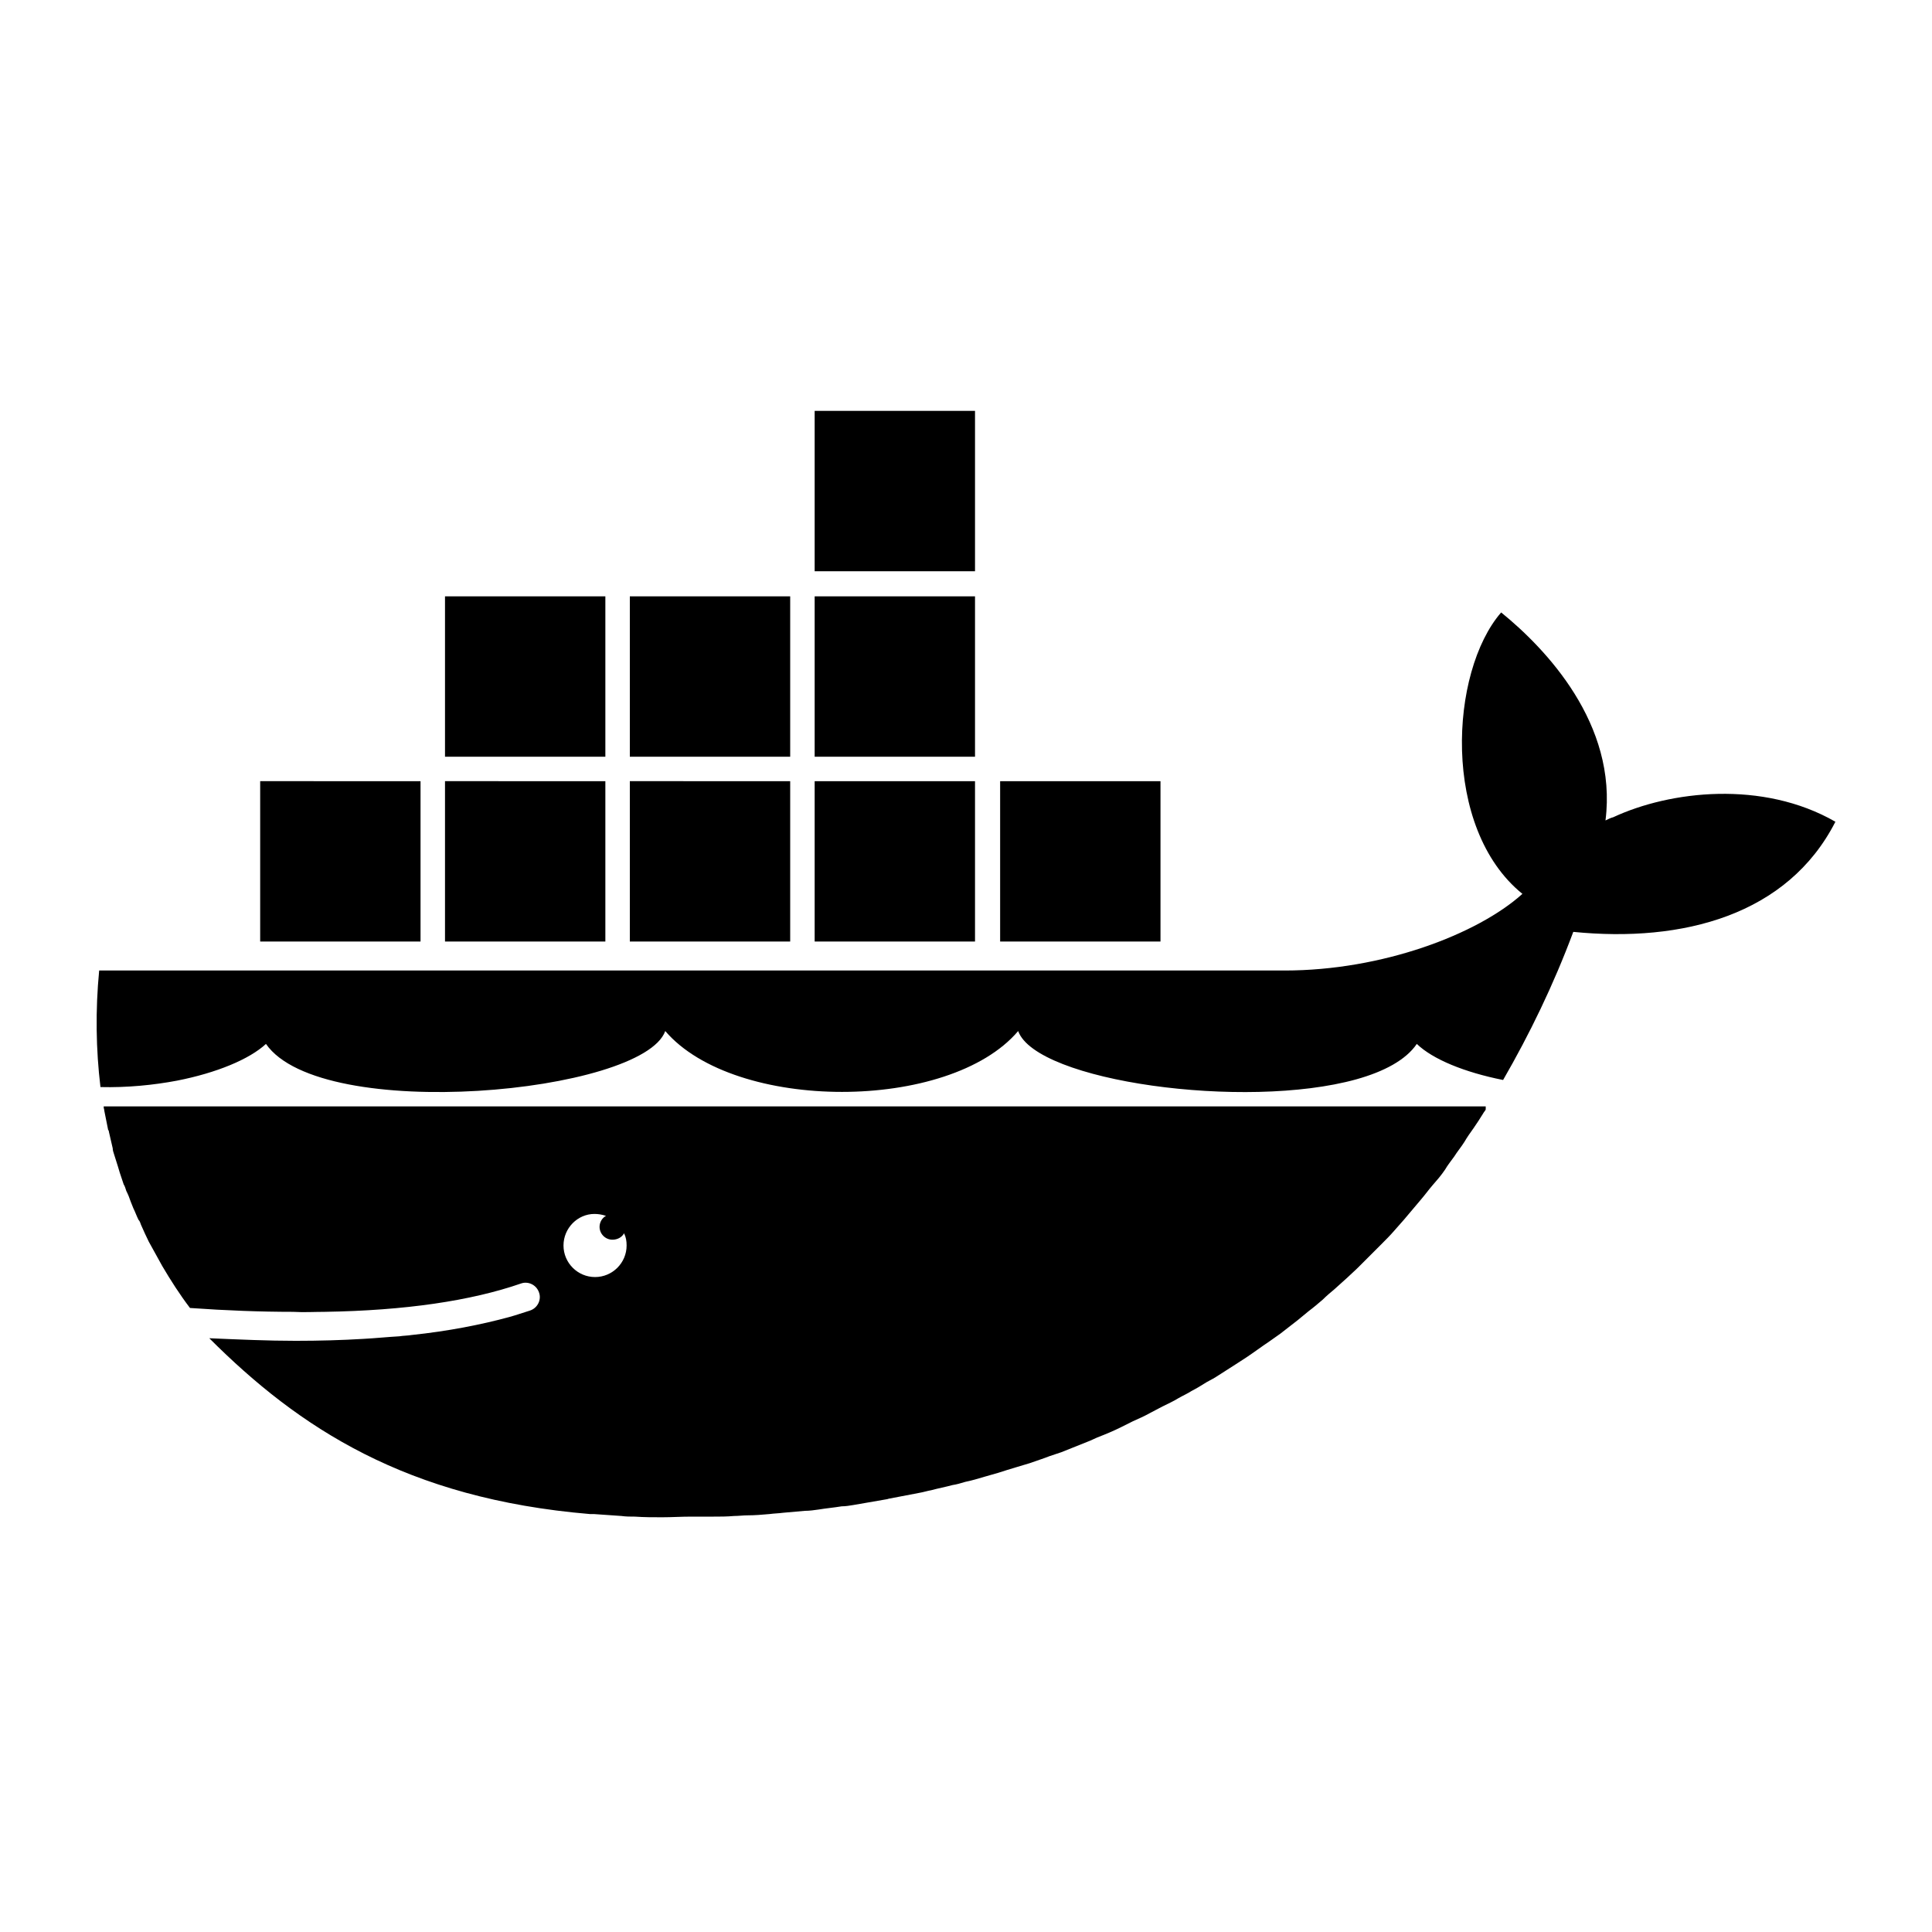 <svg xmlns="http://www.w3.org/2000/svg" viewBox="0 0 300 300">
  <path d="M285 127.6c-7.4 14.5-23.7 18.8-40.7 17.1-3.1 8.3-6.8 15.9-10.9 23-6-1.2-10.9-3.2-13.4-5.6-1.7 2.5-5.1 4.3-9.4 5.5-17.3 4.8-49.7.3-52.5-7.5-10.7 12.6-44 12.6-54.8 0-3.5 9.7-53.4 14.4-62 2-2.6 2.4-7.7 4.5-13.8 5.7-3.7.7-7.8 1.1-11.9 1-.7-5.8-.8-11.9-.2-18.1h184.1c15.1 0 29.9-5.6 36.9-11.9-12.6-10.2-11.3-34.5-3.3-43.7 6.9 5.6 18.1 17.3 16.2 32.3.4-.2.8-.4 1.2-.5 8.8-4.1 23.2-5.8 34.5.7zm-54.3 44.7c-.1.2-.3.4-.4.6-.5.8-1 1.6-1.5 2.3-.5.7-1 1.4-1.4 2.1-.5.8-1.1 1.5-1.6 2.3-.5.7-1 1.3-1.4 2-.6.9-1.3 1.7-2 2.5-.6.7-1.1 1.4-1.7 2.1-.9 1.1-1.8 2.1-2.7 3.2-.5.6-1 1.1-1.5 1.7-.6.7-1.3 1.4-2 2.1l-1.7 1.7-1.9 1.9c-.6.6-1.2 1.1-1.7 1.6-.7.6-1.3 1.2-2 1.8-.6.5-1.2 1-1.8 1.6-.7.6-1.4 1.2-2.2 1.8-.6.5-1.1.9-1.7 1.4l-2.7 2.1c-.6.4-1.1.8-1.7 1.2-1.2.8-2.4 1.7-3.6 2.5-.6.4-1.1.7-1.7 1.1-.8.5-1.7 1.1-2.5 1.6-.6.4-1.3.8-1.9 1.1-.8.5-1.6 1-2.4 1.4-.6.4-1.3.7-2 1.1-.8.5-1.7.9-2.5 1.3-.6.3-1.3.7-1.9 1-.9.5-1.8.9-2.7 1.3l-1.8.9c-1.2.6-2.4 1.1-3.7 1.6-.4.2-.7.3-1.1.5l-4.5 1.8-1.8.6c-1 .4-2 .7-3.1 1.1-.7.2-1.3.4-2 .6-1 .3-2 .6-2.9.9l-2.1.6c-1 .3-2 .6-3 .8-.7.2-1.3.4-2 .5-1.1.3-2.2.5-3.3.8-.6.1-1.2.3-1.8.4-1.6.3-3.1.6-4.7.9-.1 0-.3.1-.4.1-1.7.3-3.5.6-5.2.9-.6.1-1.2.2-1.8.2-1.2.2-2.4.3-3.6.5-.7.1-1.4.2-2.1.2-1.1.1-2.2.2-3.4.3-.7.1-1.4.1-2.1.2-1.1.1-2.3.2-3.4.2-.7 0-1.4.1-2.1.1-1.1.1-2.2.1-3.3.1h-3.4c-1.5 0-3 .1-4.5.1-1.4 0-2.8 0-4.2-.1-.7 0-1.4 0-2.1-.1-1.4-.1-2.9-.2-4.3-.3h-.6c-28.5-2.4-45.2-13.4-59.1-27.3 4.7.2 9.1.4 13.4.4 3.7 0 7.2-.1 10.5-.3 1.9-.1 3.8-.3 5.6-.4.6-.1 1.3-.1 1.9-.2 5.7-.6 10.8-1.6 15.2-2.8 1.1-.3 2.2-.7 3.2-1 1.2-.4 1.8-1.7 1.4-2.8-.4-1.2-1.7-1.8-2.8-1.4-7.8 2.7-18 4.2-30.5 4.4-1.6 0-3.2.1-4.9 0-5 0-10.4-.2-16-.6-1.6-2.1-3-4.3-4.3-6.5l-2.1-3.8c-.4-.8-.8-1.7-1.2-2.6-.1-.3-.2-.6-.4-.8-.3-.6-.5-1.2-.8-1.8-.1-.3-.3-.7-.4-1-.2-.6-.4-1.1-.7-1.7-.1-.3-.2-.7-.4-1l-.6-1.8c-.1-.3-.2-.7-.3-1-.2-.6-.4-1.3-.6-1.9-.1-.3-.2-.6-.2-.9-.2-.9-.4-1.7-.6-2.6 0-.1 0-.2-.1-.2l-.6-3c0-.2-.1-.4-.1-.6v-.1h214.6zM87.5 193.4c0 2.7 2.2 4.9 4.9 4.9s4.9-2.2 4.9-4.9c0-.7-.1-1.3-.4-1.9-.3.6-1 1-1.8 1-1.1 0-2-.9-2-2 0-.7.4-1.4 1-1.7-.6-.2-1.2-.3-1.8-.3-2.6 0-4.8 2.2-4.8 4.9zm-22.2-72.1H40.4v24.9h24.9v-24.9zM94 92.6H69.1v24.9H94V92.6zm0 28.7H69.1v24.9H94v-24.9zm28.7 0H97.8v24.9h24.9v-24.9zm0-28.7H97.8v24.9h24.9V92.6zm28.7 28.7h-24.9v24.9h24.9v-24.9zm0-28.7h-24.9v24.9h24.9V92.6zm0-28.8h-24.9v24.9h24.9V63.8zm28.8 57.5h-24.9v24.9h24.9v-24.9z"/>
</svg>
